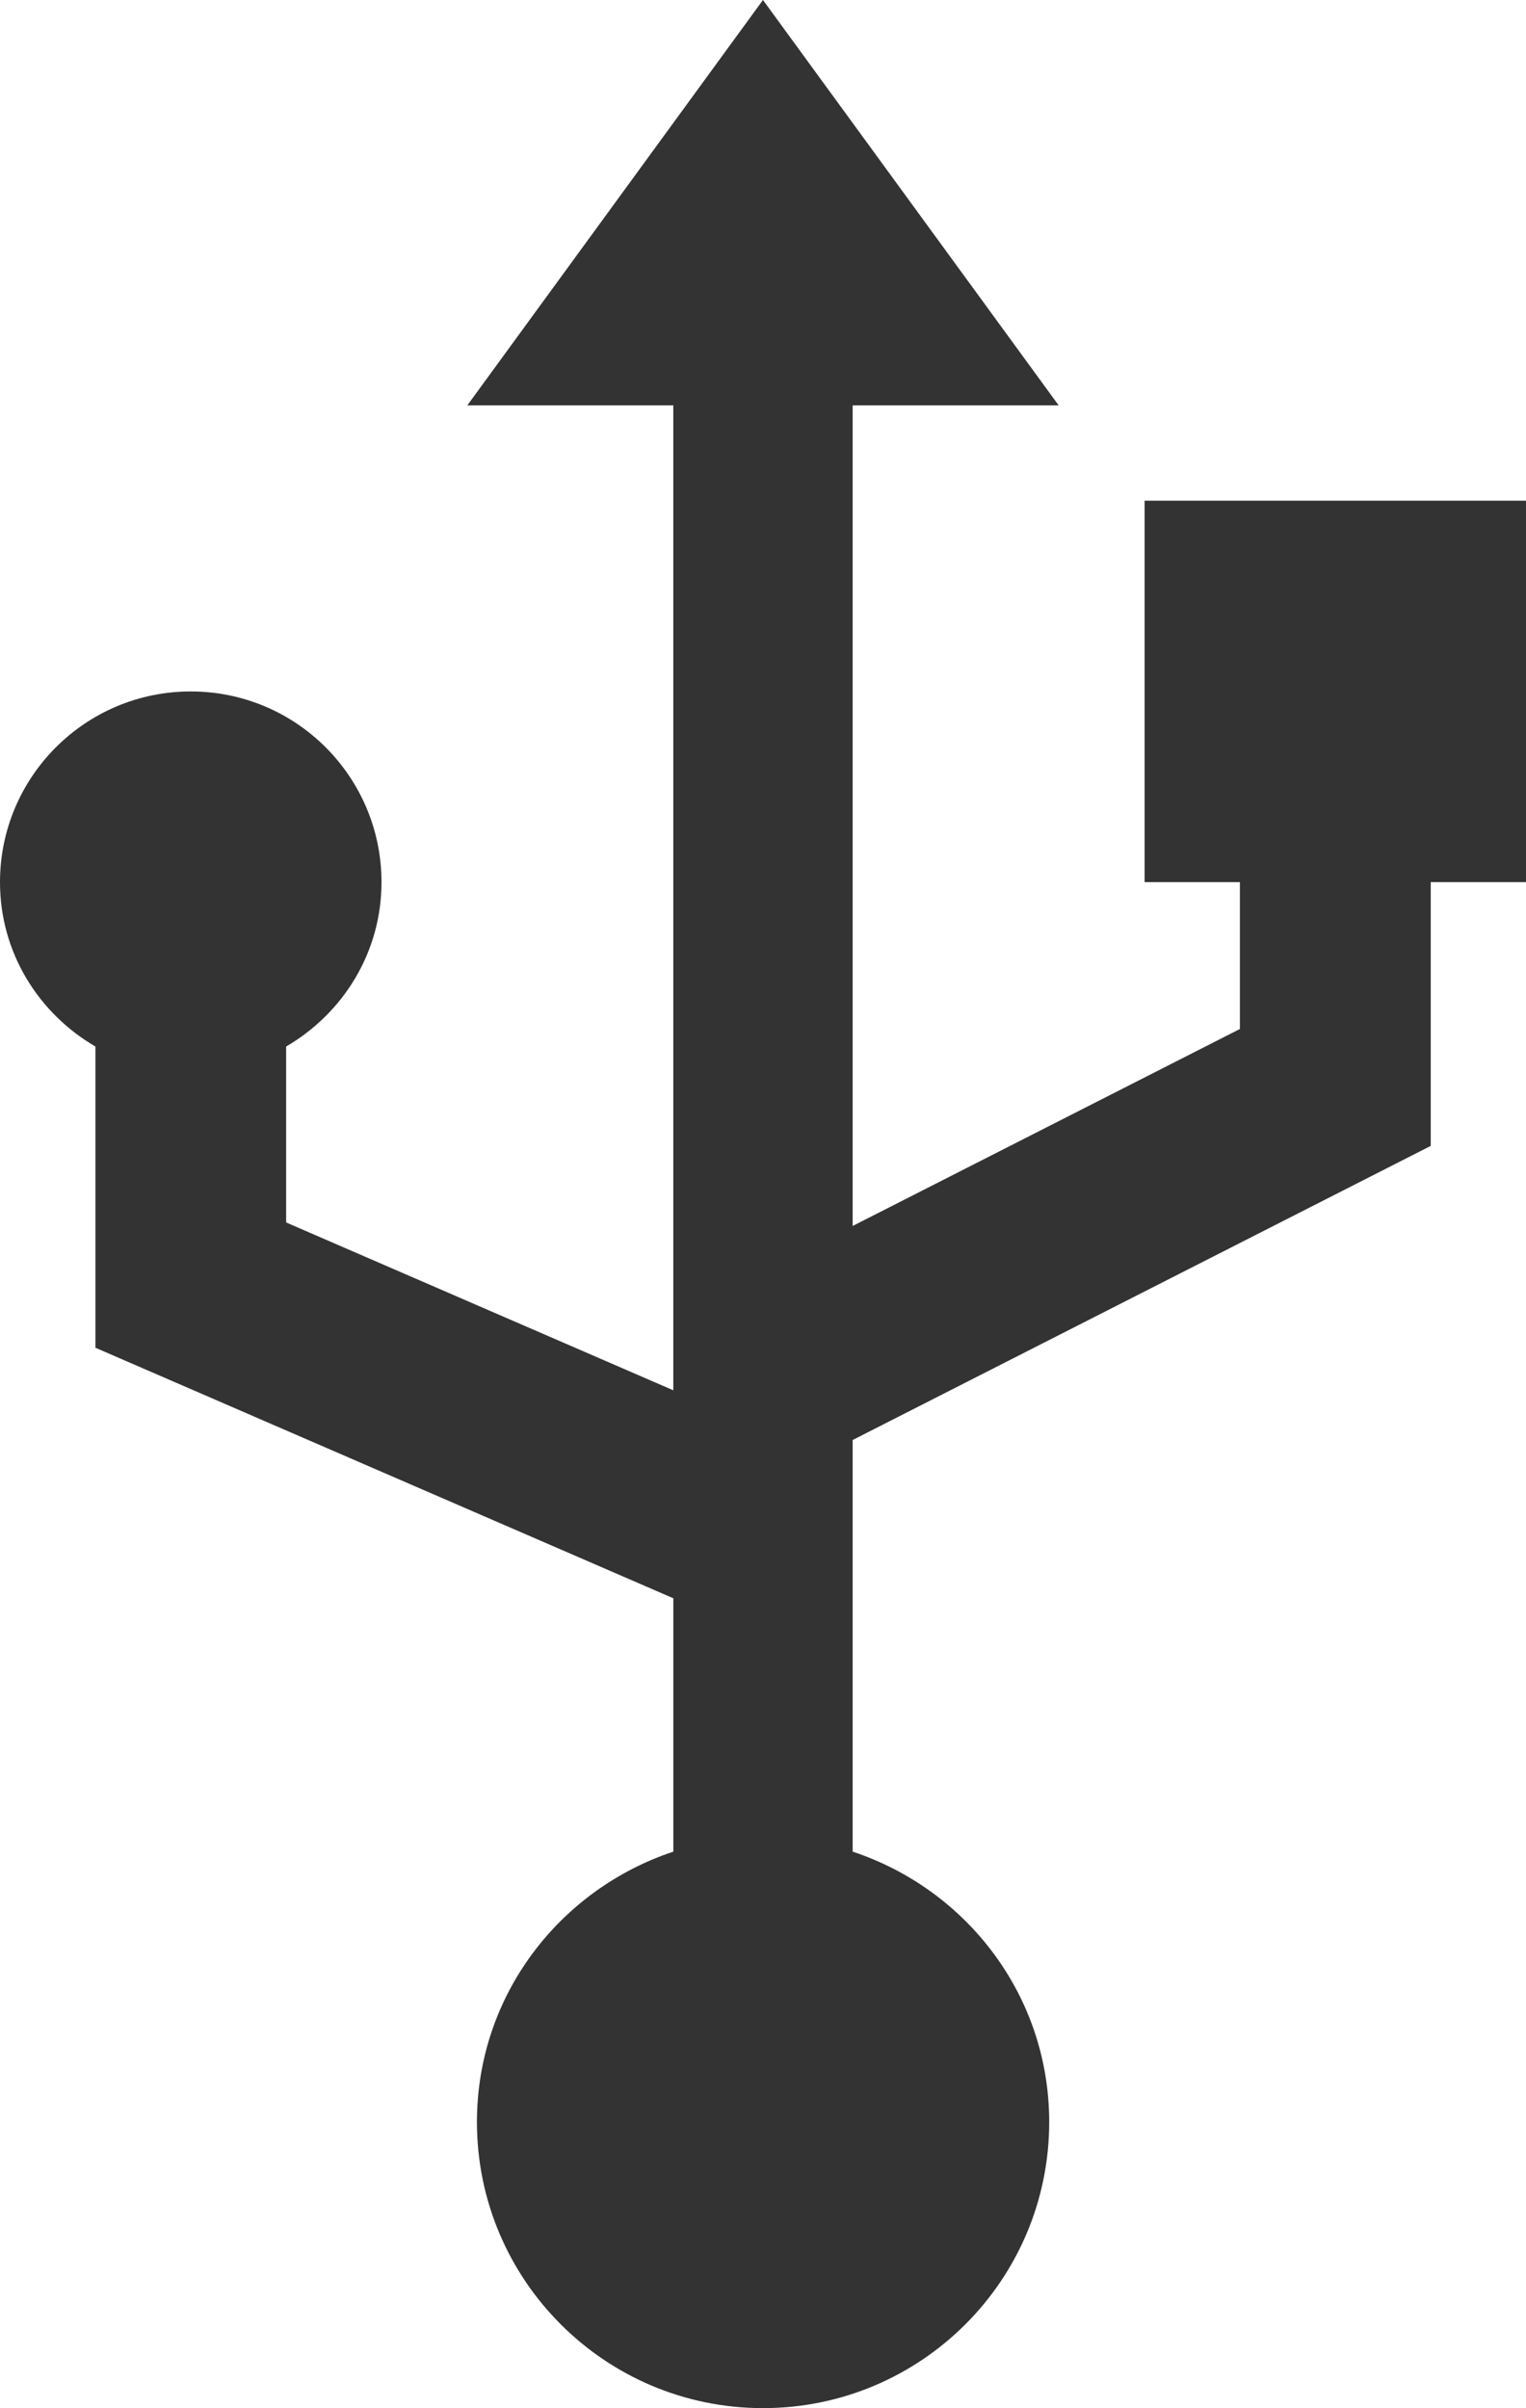 <?xml version="1.0" encoding="iso-8859-1"?>
<!-- Generator: Adobe Illustrator 17.0.0, SVG Export Plug-In . SVG Version: 6.00 Build 0)  -->
<!DOCTYPE svg PUBLIC "-//W3C//DTD SVG 1.1//EN" "http://www.w3.org/Graphics/SVG/1.1/DTD/svg11.dtd">
<svg version="1.1" xmlns="http://www.w3.org/2000/svg" xmlns:xlink="http://www.w3.org/1999/xlink" x="0px" y="0px"
	 width="44.324px" height="69.947px" viewBox="0 0 44.324 69.947" style="enable-background:new 0 0 44.324 69.947;"
	 xml:space="preserve">
<g id="_x31_0_device_access_usb">
	<g>
		<path style="fill:#333333;" d="M44.324,14.543H33.246v11.08h2.768v4.265l-11.248,5.722V11.775h5.984L22.161,0l-8.588,11.775h5.984
			v28.608L8.311,35.508v-5.11c1.649-0.963,2.77-2.727,2.77-4.774c0-3.058-2.477-5.54-5.541-5.54c-3.06,0-5.54,2.482-5.54,5.54
			c0,2.047,1.12,3.811,2.772,4.774v8.749l16.786,7.277v7.359c-3.305,1.099-5.705,4.178-5.705,7.854c0,4.587,3.72,8.31,8.309,8.31
			c4.593,0,8.313-3.723,8.313-8.31c0-3.677-2.4-6.756-5.709-7.854V41.827l16.791-8.543v-7.661h2.768V14.543z"/>
	</g>
</g>
<g id="&#x5716;&#x5C64;_1">
</g>
</svg>
